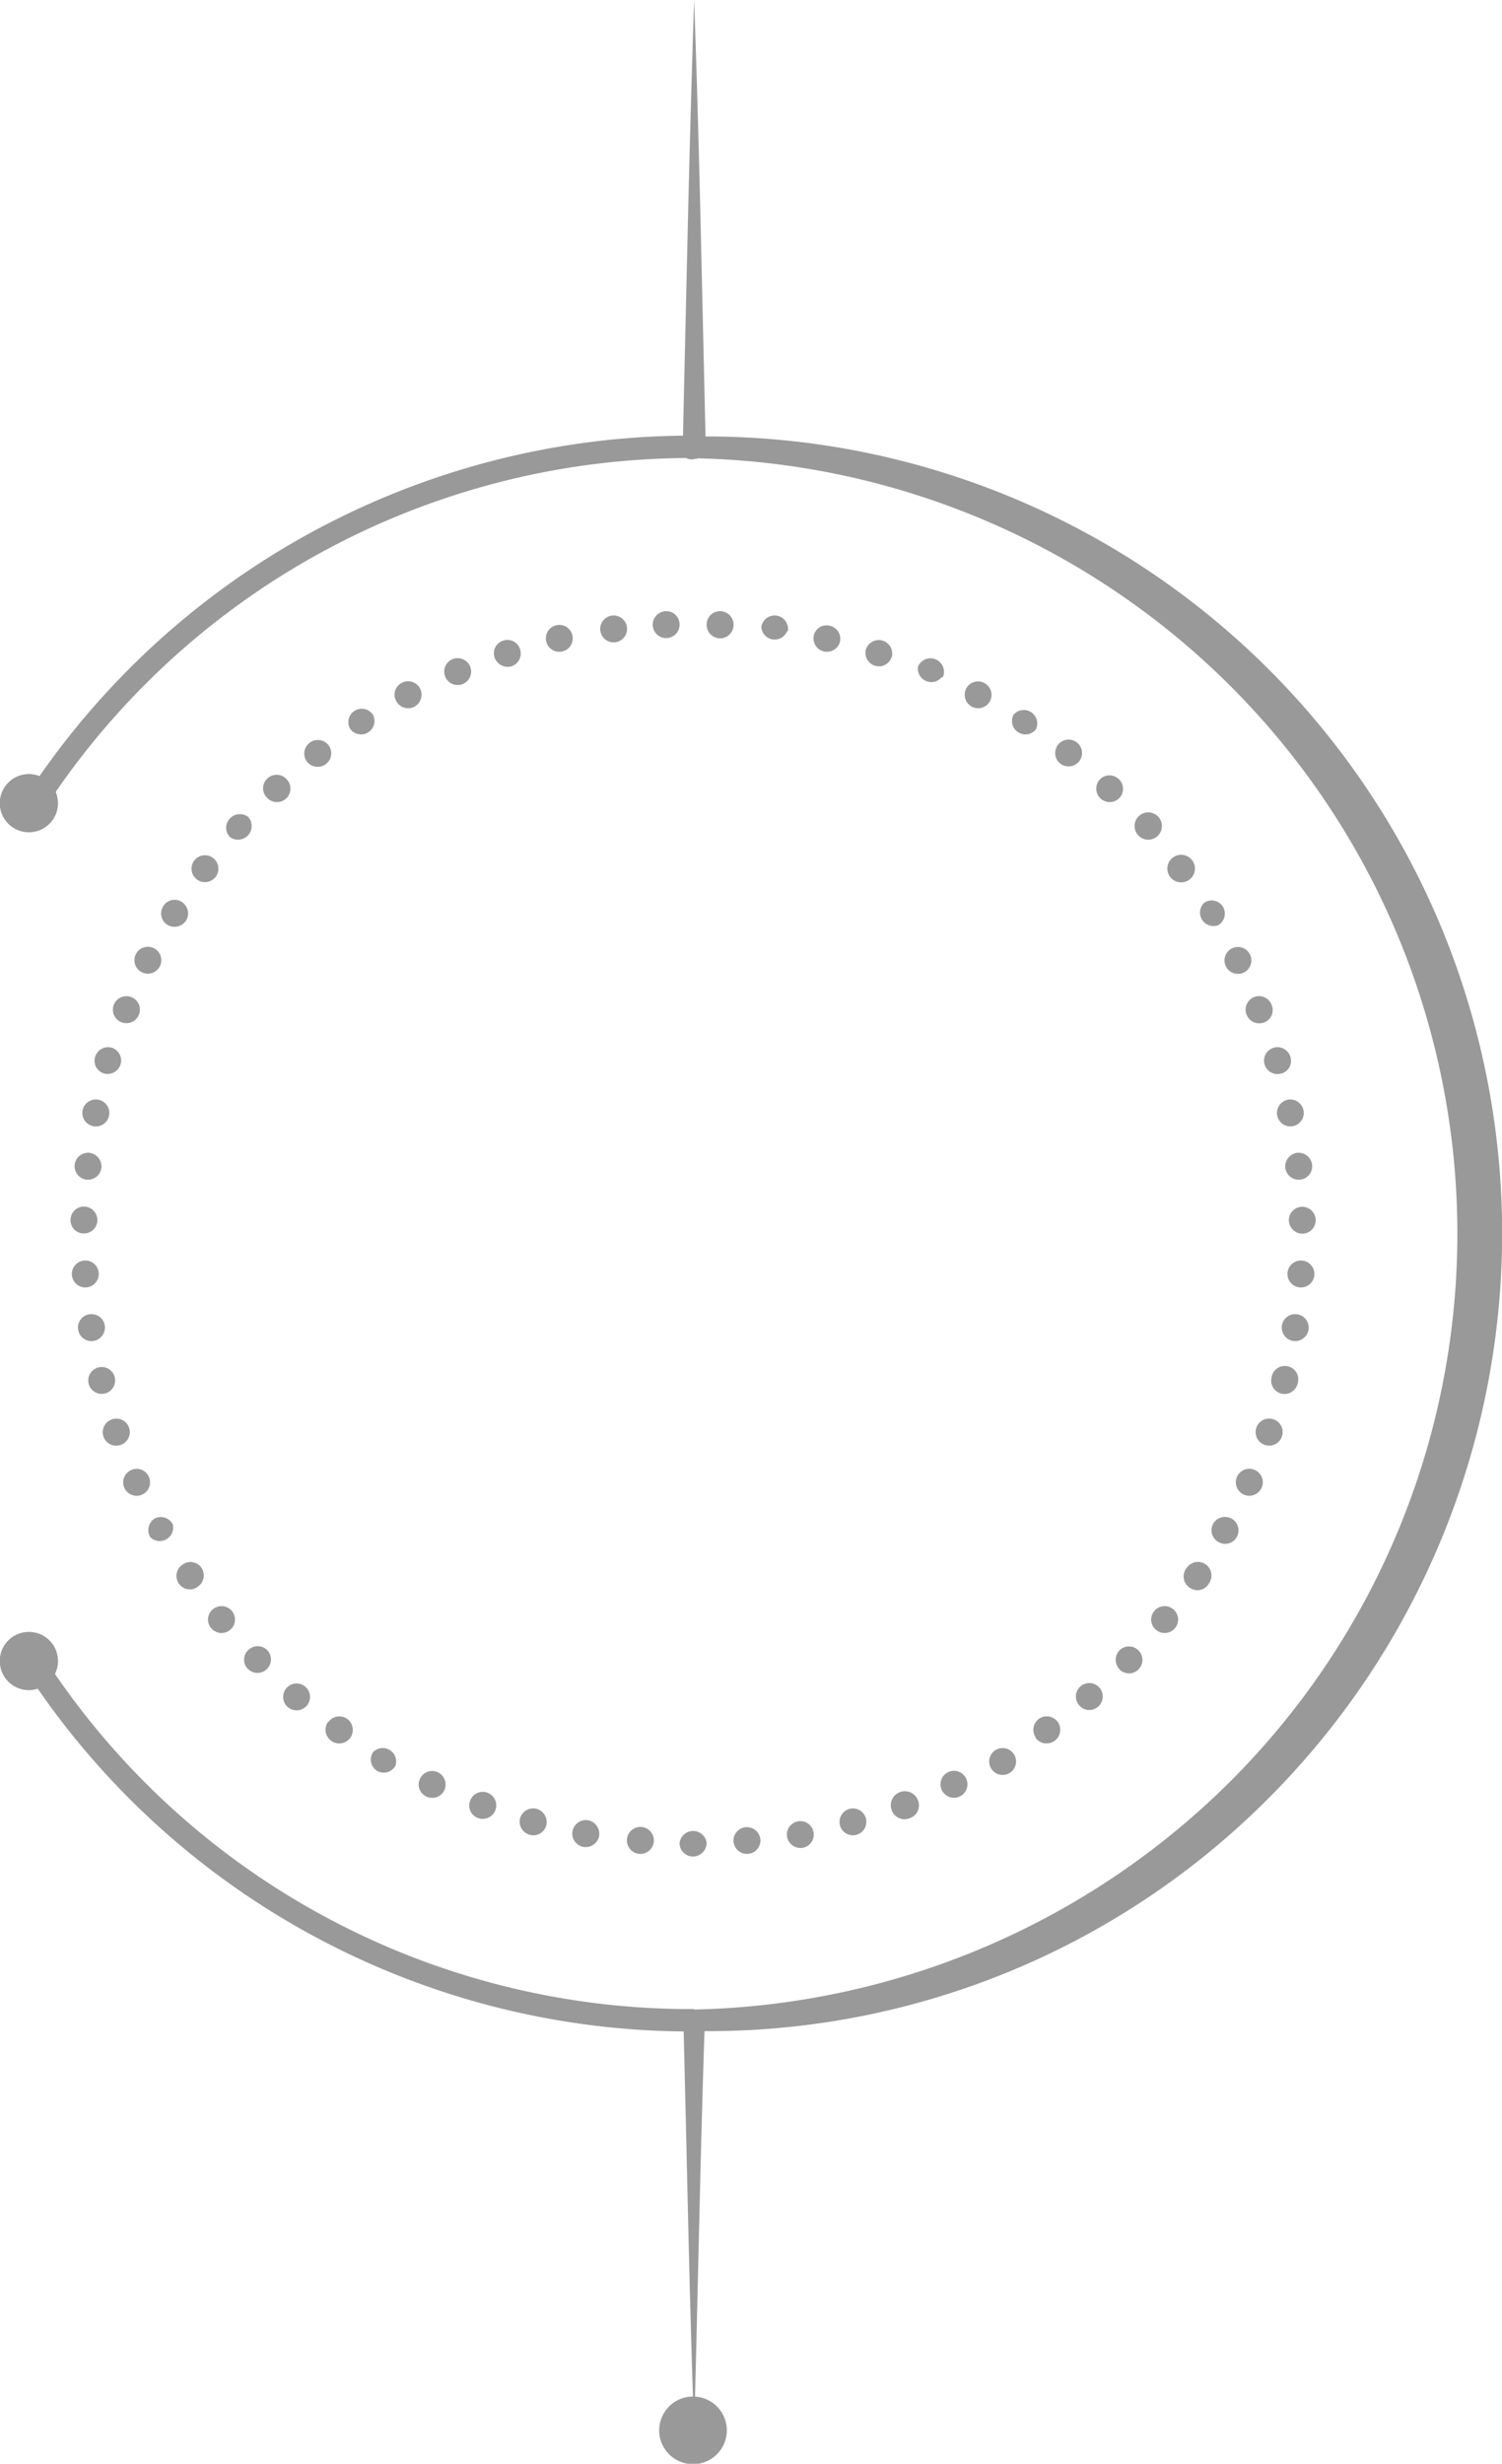 <svg xmlns="http://www.w3.org/2000/svg" viewBox="0 0 67.08 110"><defs><style>.a{fill:#999;}</style></defs><title>02</title><path class="a" d="M1.72,36.52.87,36A35.45,35.45,0,0,1,31,19.45v1A34.45,34.45,0,0,0,1.72,36.52Z"/><path class="a" d="M31,90.7A35.45,35.45,0,0,1,.87,74.16l.85-.54A34.43,34.43,0,0,0,31,89.7Z"/><path class="a" d="M58.06,57.48a.6.6,0,1,1,.08-1.2.6.6,0,1,1-.08,1.2Z"/><path class="a" d="M57.74,59.87a.61.61,0,0,1-.49-.69.6.6,0,0,1,1.19.19A.61.61,0,0,1,57.74,59.87Z"/><path class="a" d="M57.22,62.22a.6.6,0,0,1-.43-.73.6.6,0,1,1,1.16.29A.6.6,0,0,1,57.22,62.22Z"/><path class="a" d="M56.48,64.51a.6.6,0,0,1,.4-1.14.6.6,0,0,1-.4,1.14Z"/><path class="a" d="M55.55,66.73a.6.6,0,0,1,.49-1.1.6.6,0,1,1-.49,1.1Z"/><path class="a" d="M54.42,68.85A.6.6,0,0,1,54.2,68,.61.61,0,0,1,55,67.8a.6.6,0,0,1,.23.83A.59.59,0,0,1,54.42,68.85Z"/><path class="a" d="M53.11,70.87A.6.6,0,0,1,53,70a.6.6,0,1,1,1,.68A.59.59,0,0,1,53.11,70.87Z"/><path class="a" d="M51.63,72.77a.59.59,0,0,1-.08-.84.6.6,0,1,1,.08.84Z"/><path class="a" d="M50,74.53a.61.61,0,0,1,0-.85.6.6,0,0,1,.84,0,.6.6,0,0,1-.84.86Z"/><path class="a" d="M48.19,76.13a.6.6,0,1,1,.85.07A.59.59,0,0,1,48.19,76.13Z"/><path class="a" d="M46.26,77.58a.61.61,0,0,1,.14-.84.61.61,0,0,1,.84.14.6.6,0,1,1-1,.7Z"/><path class="a" d="M44.21,78.84a.6.6,0,0,1,1-.61.6.6,0,1,1-1,.61Z"/><path class="a" d="M42.06,79.92a.6.6,0,0,1,1.09-.51.6.6,0,0,1-1.09.51Z"/><path class="a" d="M39.82,80.81A.6.6,0,0,1,41,80.39a.6.6,0,0,1-.35.78A.61.61,0,0,1,39.82,80.81Z"/><path class="a" d="M37.51,81.49a.61.61,0,0,1,.43-.73.6.6,0,1,1-.43.73Z"/><path class="a" d="M35.15,82a.6.6,0,1,1,.7.5A.61.61,0,0,1,35.15,82Z"/><path class="a" d="M32.76,82.22a.6.6,0,0,1,.55-.64.61.61,0,0,1,.65.54.6.6,0,1,1-1.2.1Z"/><path class="a" d="M30.35,82.28a.61.61,0,0,1,1.21,0,.62.62,0,0,1-.61.61A.6.6,0,0,1,30.35,82.28Z"/><path class="a" d="M28,82.12a.6.6,0,0,1,1.2.1.6.6,0,1,1-1.2-.1Z"/><path class="a" d="M25.57,81.75a.61.61,0,0,1,.7-.48.62.62,0,0,1,.49.69.61.61,0,0,1-.7.5A.6.6,0,0,1,25.57,81.75Z"/><path class="a" d="M23.23,81.17a.61.61,0,0,1,.74-.41.62.62,0,0,1,.43.73.6.6,0,0,1-.74.43A.61.61,0,0,1,23.23,81.17Z"/><path class="a" d="M21,80.39a.6.6,0,0,1,.77-.35.6.6,0,1,1-.42,1.13A.59.59,0,0,1,21,80.39Z"/><path class="a" d="M18.76,79.41a.6.6,0,0,1,.8-.28.61.61,0,0,1,.29.79.6.6,0,0,1-.81.29A.59.59,0,0,1,18.76,79.41Z"/><path class="a" d="M16.66,78.23a.6.6,0,0,1,1,.61.6.6,0,0,1-.83.22A.6.6,0,0,1,16.66,78.23Z"/><path class="a" d="M14.67,76.88a.6.6,0,0,1,.83-.14.61.61,0,0,1,.15.84.6.6,0,0,1-1-.7Z"/><path class="a" d="M12.81,75.35a.6.6,0,0,1,.91.78.6.6,0,1,1-.91-.78Z"/><path class="a" d="M11.09,73.67a.6.6,0,0,1,.84,0,.6.6,0,1,1-.86.84A.58.58,0,0,1,11.09,73.67Z"/><path class="a" d="M9.52,71.84a.6.6,0,1,1-.09.85A.59.59,0,0,1,9.52,71.84Z"/><path class="a" d="M8.12,69.88A.6.6,0,0,1,9,70a.61.61,0,0,1-.15.83A.59.59,0,0,1,8,70.72.6.6,0,0,1,8.12,69.88Z"/><path class="a" d="M6.9,67.8a.61.61,0,0,1,.81.24.6.6,0,0,1-1,.59A.62.62,0,0,1,6.9,67.8Z"/><path class="a" d="M5.87,65.63a.59.59,0,0,1,.78.31.6.6,0,1,1-.78-.31Z"/><path class="a" d="M5,63.37a.6.6,0,0,1,.39,1.14.6.6,0,0,1-.77-.37A.61.61,0,0,1,5,63.37Z"/><path class="a" d="M4.4,61.05a.6.6,0,1,1-.44.73A.6.6,0,0,1,4.4,61.05Z"/><path class="a" d="M4,58.68a.6.6,0,0,1,.68.5.61.61,0,0,1-.5.69.6.6,0,0,1-.69-.51A.59.59,0,0,1,4,58.68Z"/><path class="a" d="M3.77,56.28a.6.6,0,0,1,.08,1.2.6.6,0,0,1-.08-1.2Z"/><path class="a" d="M3.77,53.87a.61.61,0,0,1,.58.62.6.6,0,0,1-.61.58.59.59,0,0,1-.59-.61A.6.6,0,0,1,3.77,53.87Z"/><path class="a" d="M4,51.47a.62.62,0,0,1,.53.67.61.61,0,0,1-.66.53A.6.6,0,1,1,4,51.47Z"/><path class="a" d="M4.4,49.1a.6.6,0,0,1-.24,1.18A.6.6,0,1,1,4.4,49.1Z"/><path class="a" d="M5,46.78a.6.6,0,0,1-.34,1.15.59.59,0,0,1-.41-.75A.6.6,0,0,1,5,46.78Z"/><path class="a" d="M5.87,44.52a.6.6,0,0,1-.45,1.12.6.6,0,1,1,.45-1.12Z"/><path class="a" d="M6.9,42.35a.6.6,0,0,1-.54,1.07.6.6,0,1,1,.54-1.07Z"/><path class="a" d="M8.12,40.27a.61.61,0,0,1,.19.83.62.62,0,0,1-.82.2.6.6,0,0,1-.2-.84A.59.59,0,0,1,8.12,40.27Z"/><path class="a" d="M9.52,38.31a.6.6,0,1,1-.85.12A.6.6,0,0,1,9.52,38.31Z"/><path class="a" d="M11.09,36.48a.61.61,0,0,1-.81.9.59.59,0,0,1,0-.85A.61.61,0,0,1,11.09,36.48Z"/><path class="a" d="M12.81,34.8a.6.6,0,0,1-.88.82.59.59,0,0,1,0-.85A.6.6,0,0,1,12.81,34.8Z"/><path class="a" d="M14.67,33.27a.6.6,0,0,1-.11.84.61.61,0,0,1-.84-.09.6.6,0,0,1,.1-.85A.6.6,0,0,1,14.67,33.27Z"/><path class="a" d="M16.66,31.92a.6.6,0,0,1-1,.65.59.59,0,0,1,.17-.83A.6.6,0,0,1,16.66,31.92Z"/><path class="a" d="M18.76,30.74a.61.61,0,0,1-.25.81.6.6,0,0,1-.81-.24.59.59,0,0,1,.24-.82A.6.6,0,0,1,18.76,30.74Z"/><path class="a" d="M21,29.76a.61.61,0,0,1-.33.78.6.6,0,1,1-.46-1.11A.61.61,0,0,1,21,29.76Z"/><path class="a" d="M23.23,29a.6.6,0,0,1-.39.75.62.62,0,0,1-.75-.39.59.59,0,0,1,.39-.76A.59.59,0,0,1,23.23,29Z"/><path class="a" d="M25.57,28.4a.6.6,0,0,1-1.17.26.6.6,0,1,1,1.17-.26Z"/><path class="a" d="M28,28a.6.6,0,0,1-1.19.16A.6.6,0,1,1,28,28Z"/><path class="a" d="M30.35,27.87a.6.6,0,1,1-.63-.58A.59.59,0,0,1,30.35,27.87Z"/><path class="a" d="M32.76,27.93a.6.6,0,0,1-1.2-.06.59.59,0,0,1,.62-.58A.6.6,0,0,1,32.76,27.93Z"/><path class="a" d="M35.15,28.19A.6.6,0,0,1,34,28a.6.6,0,1,1,1.19.16Z"/><path class="a" d="M37.51,28.66a.6.6,0,0,1-1.17-.26.58.58,0,0,1,.72-.46A.59.59,0,0,1,37.51,28.66Z"/><path class="a" d="M39.82,29.34A.6.6,0,0,1,38.67,29a.6.6,0,1,1,1.15.36Z"/><path class="a" d="M42.06,30.23A.6.6,0,0,1,41,29.76a.6.6,0,1,1,1.11.47Z"/><path class="a" d="M44.21,31.31a.6.6,0,0,1-.81.24.61.61,0,0,1-.25-.81.6.6,0,1,1,1.06.57Z"/><path class="a" d="M46.26,32.57a.6.6,0,0,1-1-.65.6.6,0,0,1,1,.65Z"/><path class="a" d="M48.19,34a.61.61,0,0,1-.84.09.6.6,0,1,1,.84-.09Z"/><path class="a" d="M50,35.62a.6.6,0,0,1-.88-.82.6.6,0,0,1,.86,0A.59.59,0,0,1,50,35.62Z"/><path class="a" d="M51.63,37.38a.61.61,0,0,1-.81-.9.61.61,0,1,1,.81.9Z"/><path class="a" d="M53.11,39.28a.6.6,0,0,1-.72-1,.6.6,0,1,1,.72,1Z"/><path class="a" d="M54.42,41.3a.6.6,0,0,1-.63-1,.59.59,0,0,1,.83.19A.6.6,0,0,1,54.42,41.3Z"/><path class="a" d="M55.55,43.42a.6.6,0,0,1-.8-.27.6.6,0,1,1,.8.27Z"/><path class="a" d="M56.48,45.64A.6.6,0,0,1,56,44.52a.6.6,0,0,1,.79.34A.59.59,0,0,1,56.48,45.64Z"/><path class="a" d="M57.22,47.93a.6.6,0,1,1,.41-.74A.58.58,0,0,1,57.22,47.93Z"/><path class="a" d="M57.74,50.28a.6.6,0,0,1-.7-.47.61.61,0,0,1,.47-.71.6.6,0,1,1,.23,1.18Z"/><path class="a" d="M58.06,52.67a.61.61,0,0,1-.66-.53.62.62,0,0,1,.53-.67.61.61,0,0,1,.67.54A.6.6,0,0,1,58.06,52.67Z"/><path class="a" d="M58.17,55.08a.61.61,0,0,1-.61-.59.6.6,0,1,1,.61.59Z"/><path class="a" d="M31,108.49c-.22-6.1-.32-12.19-.48-18.29a.47.47,0,0,1,.45-.48h0A34.94,34.94,0,0,0,55.18,79.3a34.56,34.56,0,0,0,0-48.44A34.8,34.8,0,0,0,31,20.46v-1h0l-.51.52.23-10c.08-3.32.17-6.65.28-10,.12,3.32.21,6.65.29,10l.23,10a.5.5,0,0,1-.49.51h0a.52.52,0,1,1,0-1h0A35.55,35.55,0,0,1,64.31,41.26a35.71,35.71,0,0,1-7.9,39.27A35.31,35.31,0,0,1,31,90.68l.48-.48C31.27,96.3,31.17,102.39,31,108.49Z"/><path class="a" d="M32.46,108.49A1.51,1.51,0,1,1,31,107,1.51,1.51,0,0,1,32.46,108.49Z"/><path class="a" d="M2.59,35.85a1.3,1.3,0,1,1-1.3-1.29A1.3,1.3,0,0,1,2.59,35.85Z"/><path class="a" d="M2.59,74.15a1.3,1.3,0,1,1-1.3-1.29A1.3,1.3,0,0,1,2.59,74.15Z"/></svg>